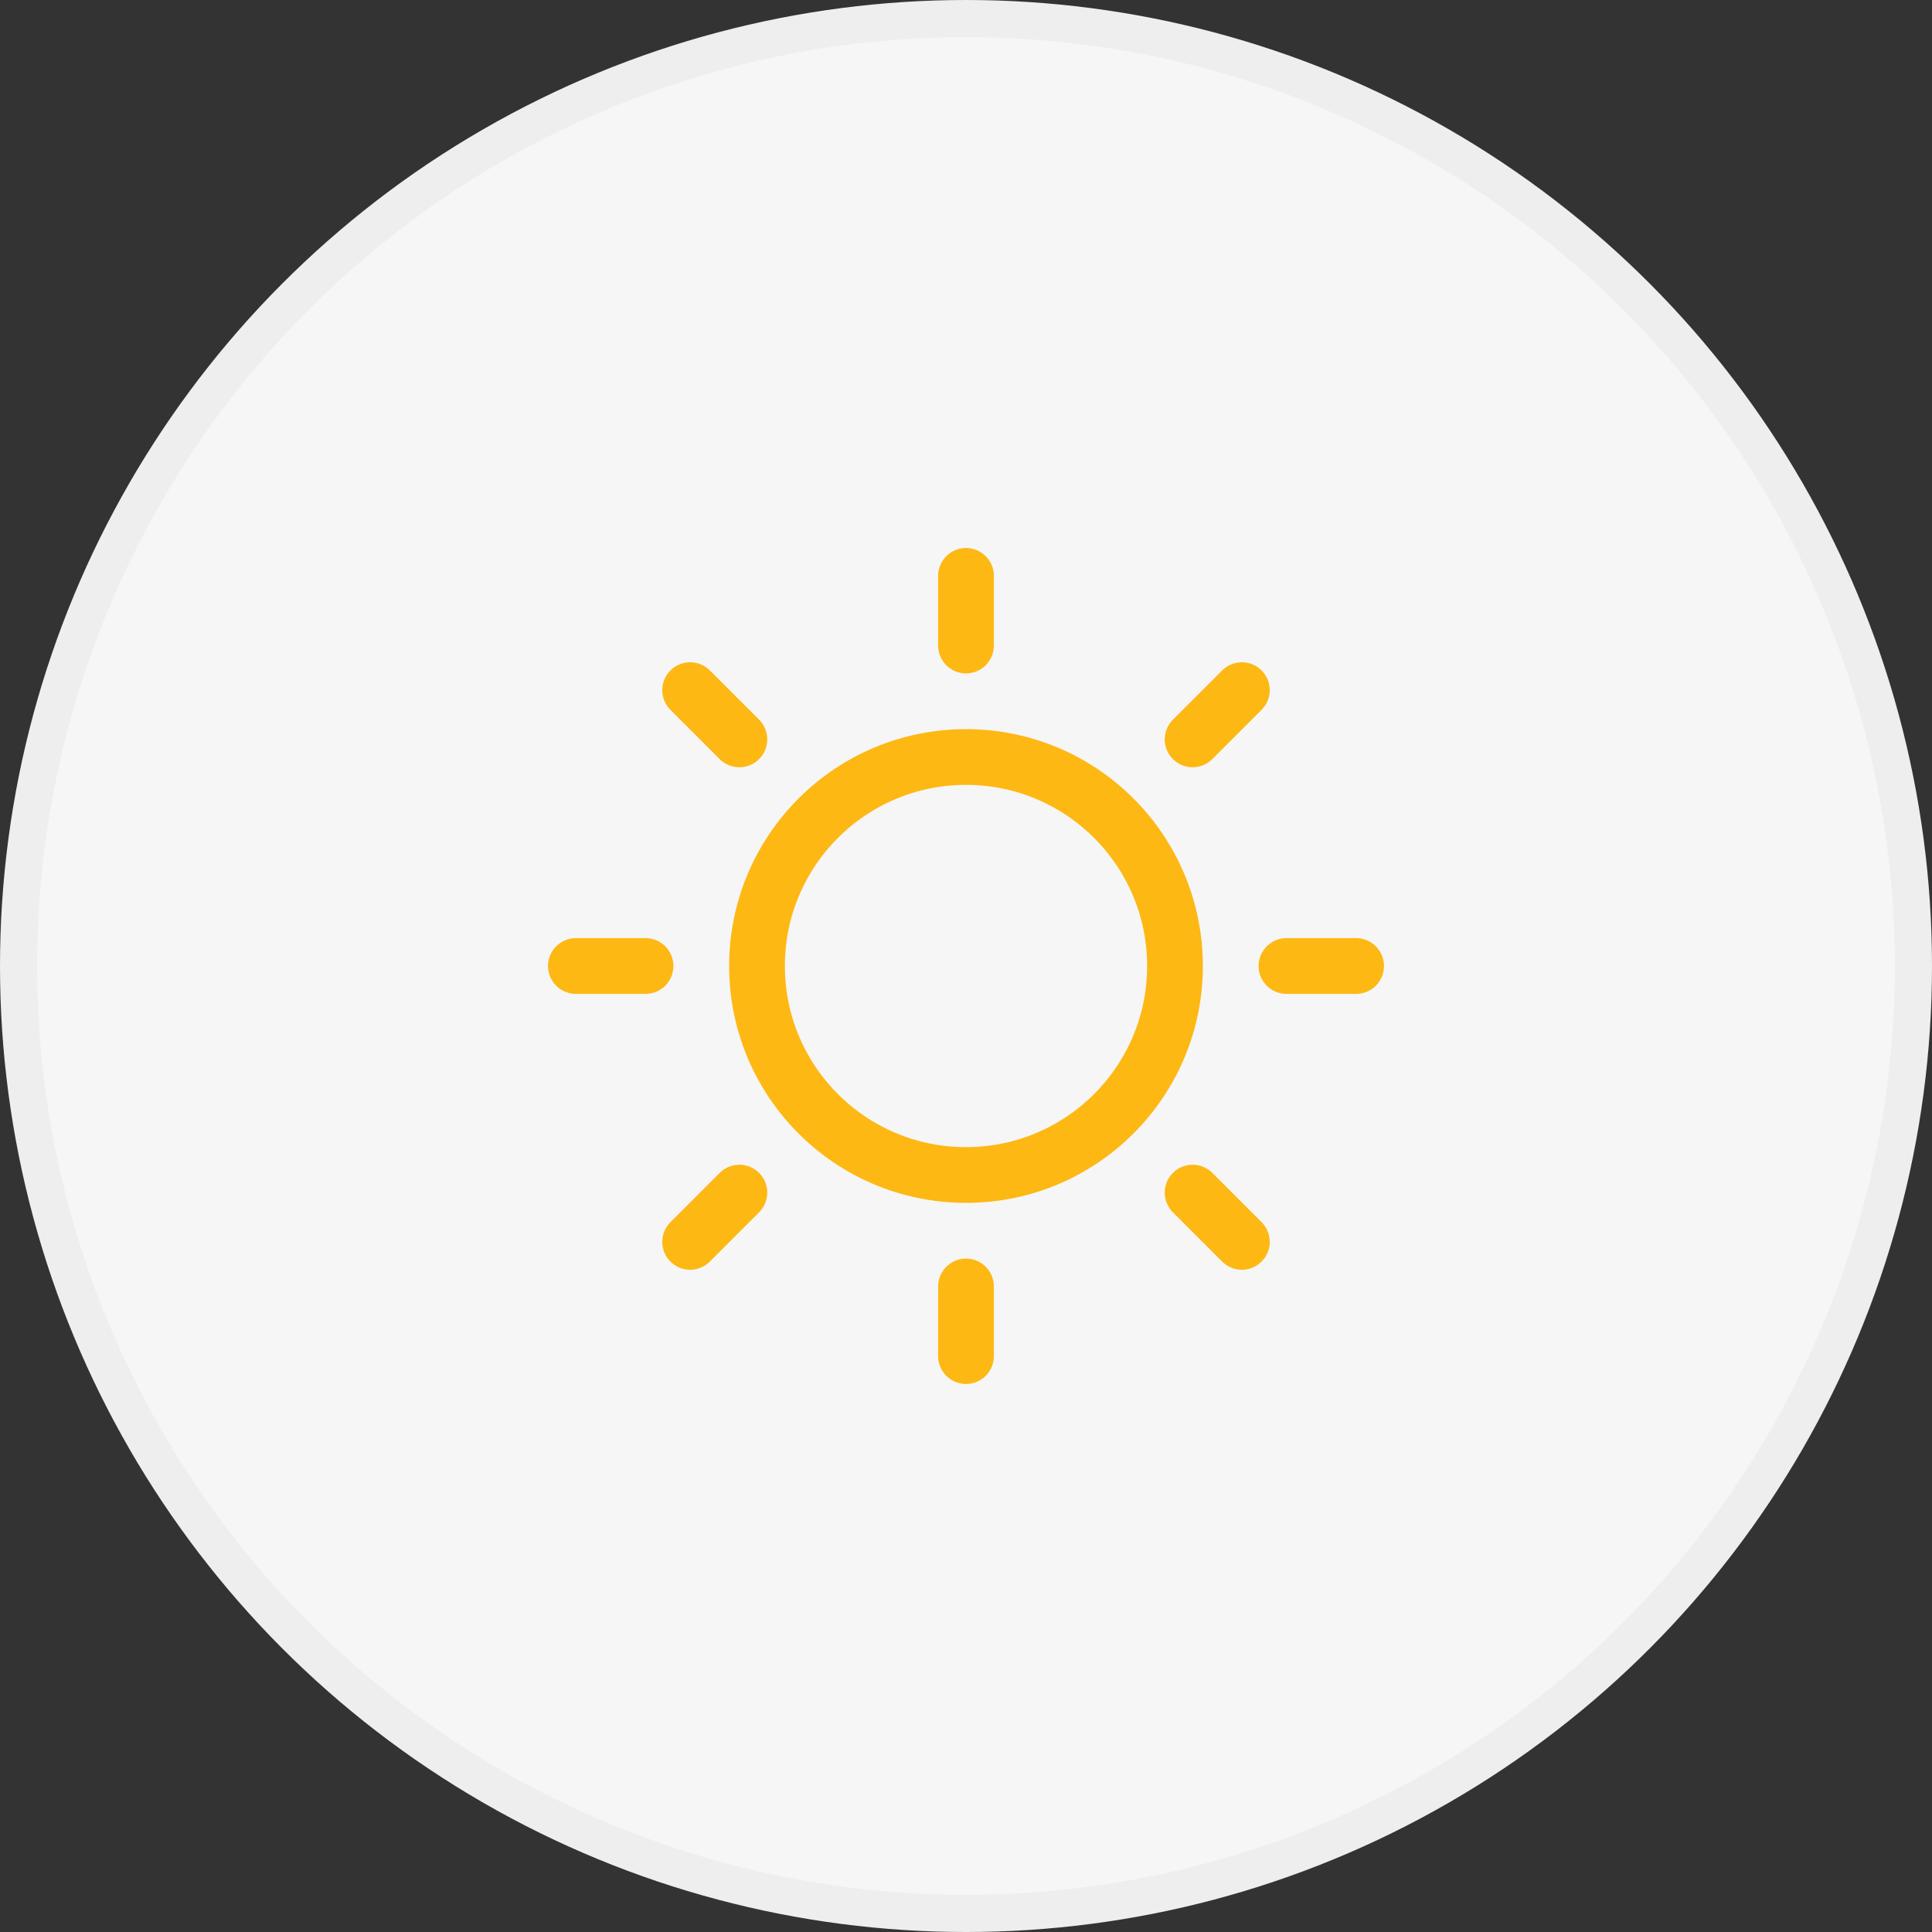 <svg xmlns="http://www.w3.org/2000/svg" width="52" height="52" fill="none" viewBox="0 0 52 52"><rect x="0" y="0" width="52" height="52" fill="#333333" stroke="none"/><circle cx="26" cy="26" r="25.5" fill="#F6F6F6" stroke="#EEE"/><path stroke="#FDB813" stroke-linecap="round" stroke-linejoin="round" stroke-width="1.5" d="M26 31.625C29.107 31.625 31.625 29.107 31.625 26C31.625 22.893 29.107 20.375 26 20.375C22.893 20.375 20.375 22.893 20.375 26C20.375 29.107 22.893 31.625 26 31.625Z"/><path stroke="#FDB813" stroke-linecap="round" stroke-linejoin="round" stroke-width="1.5" d="M26 17.375V15.5"/><path stroke="#FDB813" stroke-linecap="round" stroke-linejoin="round" stroke-width="1.5" d="M19.901 19.901L18.575 18.575"/><path stroke="#FDB813" stroke-linecap="round" stroke-linejoin="round" stroke-width="1.5" d="M17.375 26H15.5"/><path stroke="#FDB813" stroke-linecap="round" stroke-linejoin="round" stroke-width="1.5" d="M19.901 32.099L18.575 33.425"/><path stroke="#FDB813" stroke-linecap="round" stroke-linejoin="round" stroke-width="1.5" d="M26 34.625V36.5"/><path stroke="#FDB813" stroke-linecap="round" stroke-linejoin="round" stroke-width="1.5" d="M32.099 32.099L33.425 33.425"/><path stroke="#FDB813" stroke-linecap="round" stroke-linejoin="round" stroke-width="1.5" d="M34.625 26H36.5"/><path stroke="#FDB813" stroke-linecap="round" stroke-linejoin="round" stroke-width="1.5" d="M32.099 19.901L33.425 18.575"/></svg>